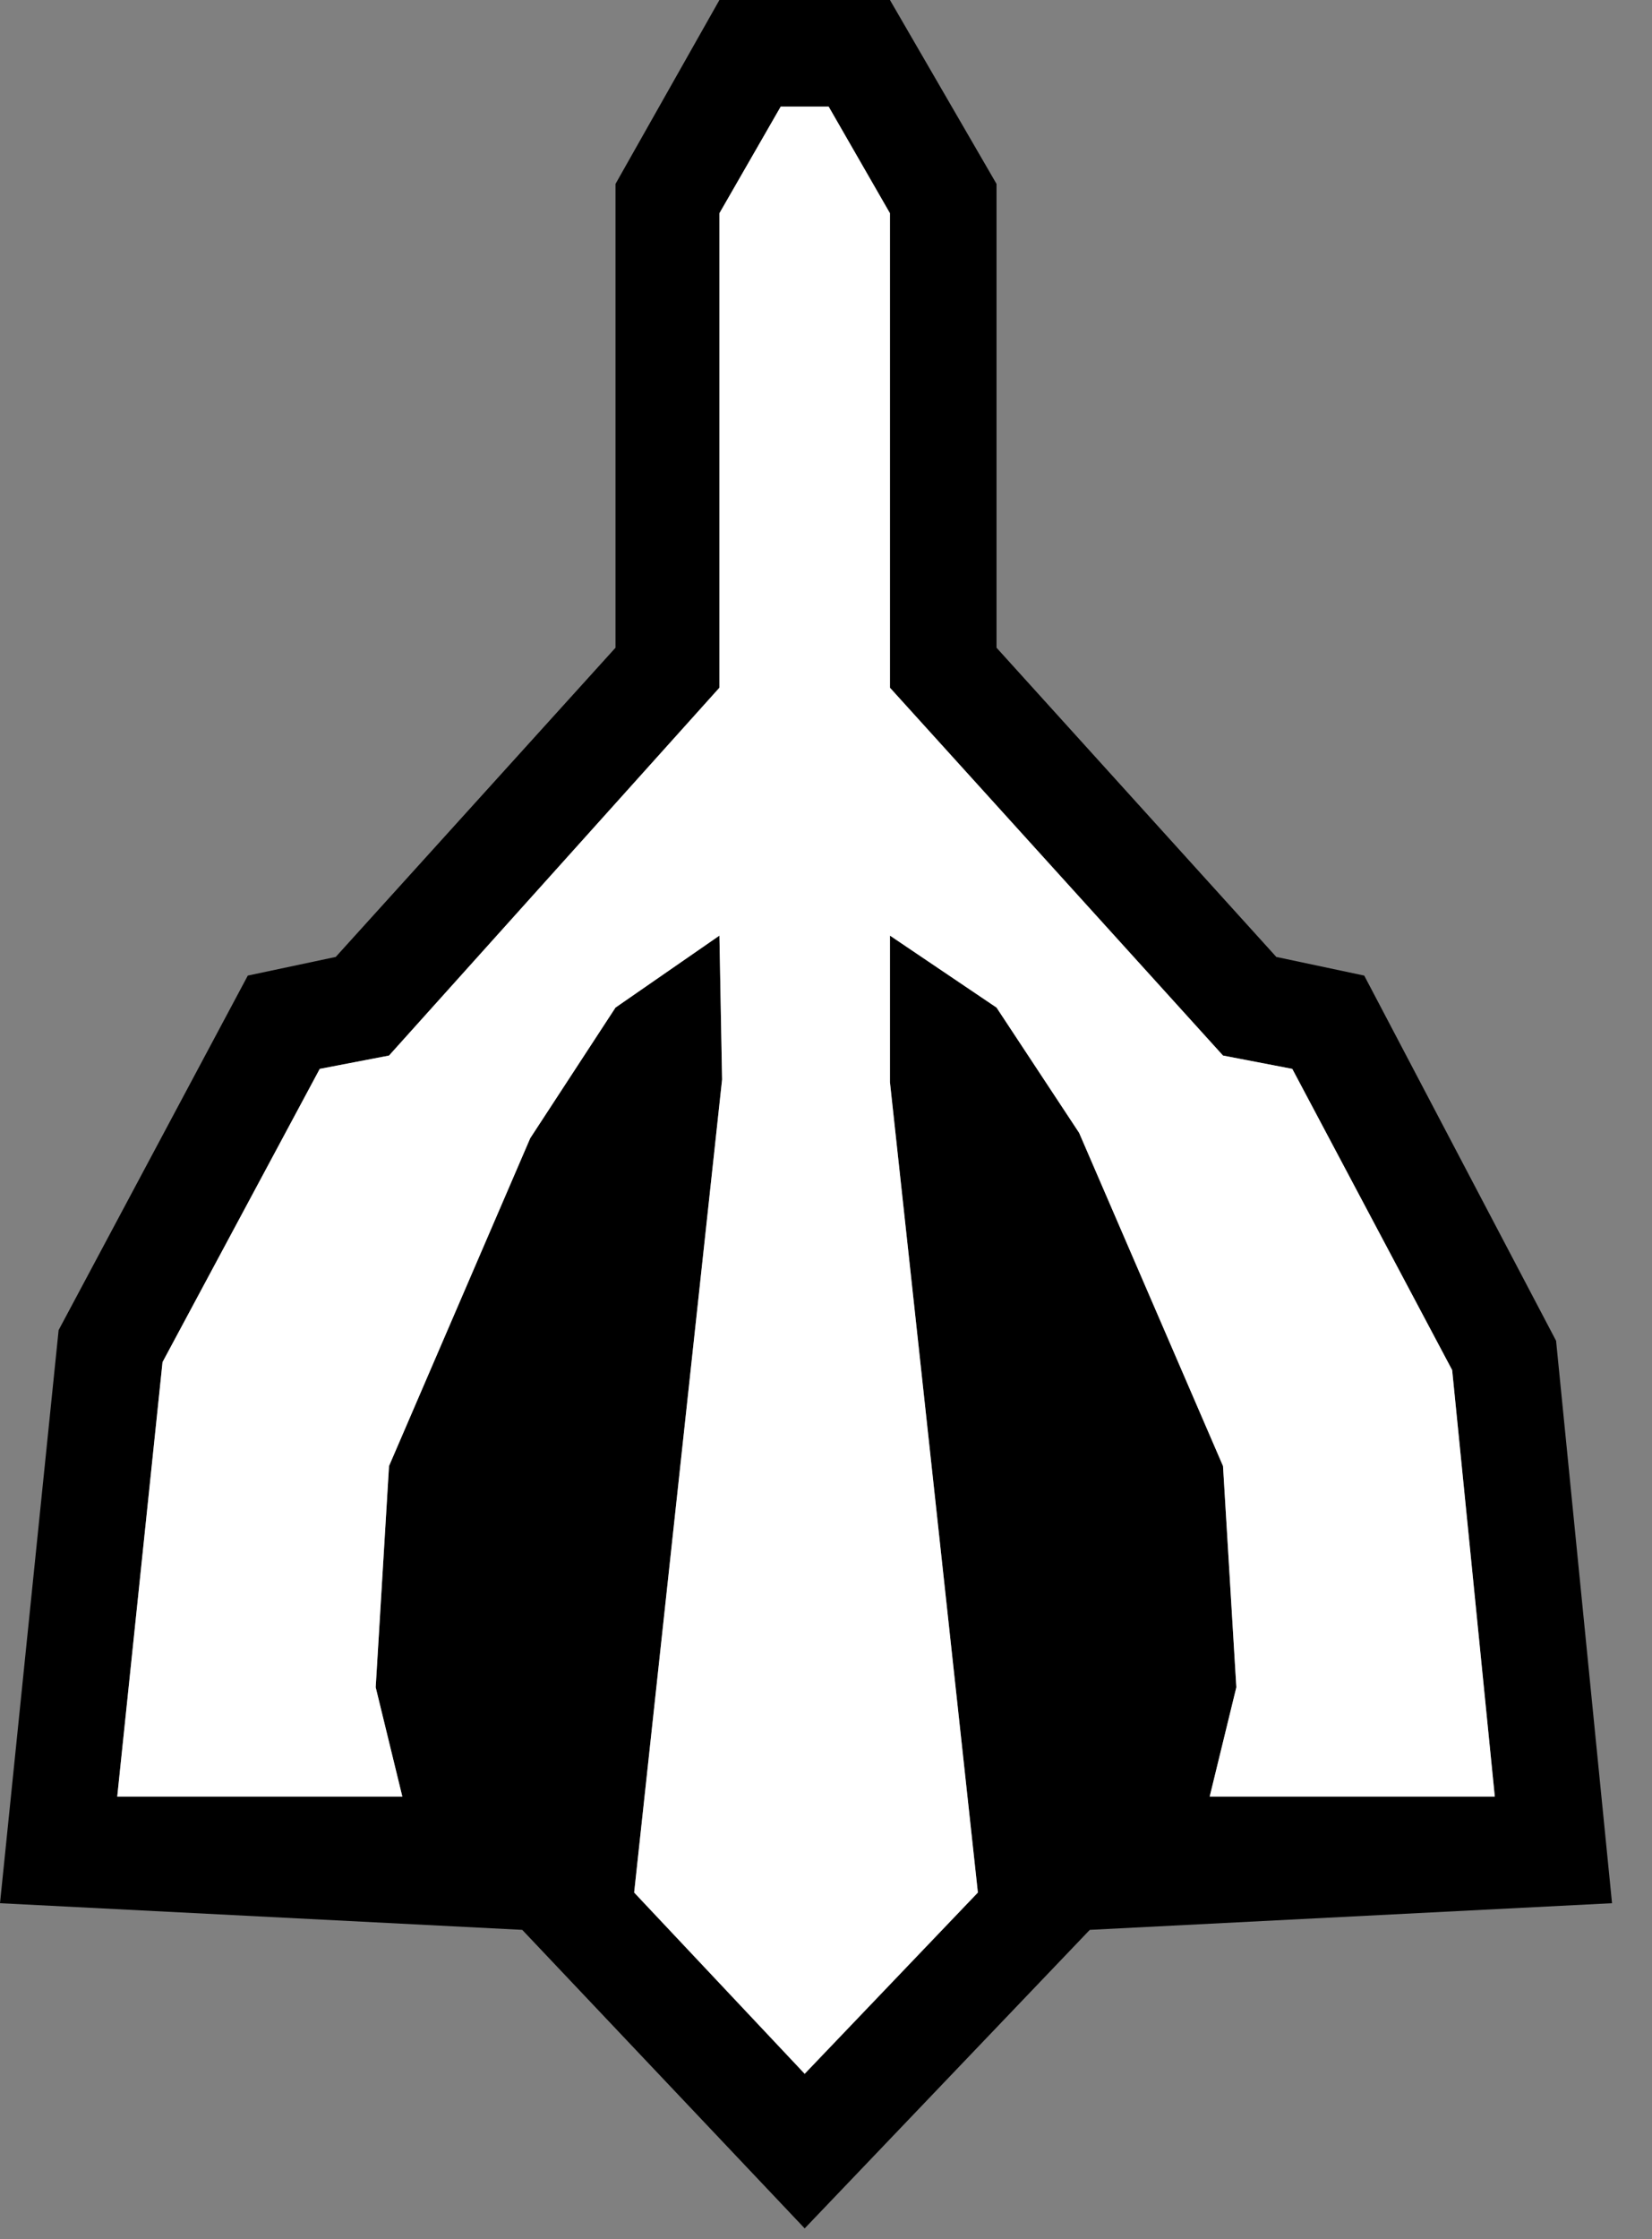 <?xml version="1.0" encoding="utf-8"?>
<svg version="1.1" id="Layer_1"
xmlns="http://www.w3.org/2000/svg"
xmlns:xlink="http://www.w3.org/1999/xlink"
width="31px" height="42px"
xml:space="preserve">
<rect width="100%" height="100%" fill="#808080" stroke="none"/>
<g id="PathID_100" transform="matrix(1, 0, 0, 1, 15.1, 20.8)">
<path style="fill:#000000;fill-opacity:1" d="M3.6 -17.35L3.6 -8.65L8.85 -2.85L10.5 -2.5L14.1 4.35L15.15 14.9L5.35 15.4L0 21L-5.3 15.4L-15.1 14.9L-14 4.15L-10.45 -2.5L-8.8 -2.85L-3.55 -8.65L-3.55 -17.35L-1.6 -20.8L1.6 -20.8L3.6 -17.35M0.45 -18.8L-0.45 -18.8L-1.6 -16.8L-1.6 -7.9L-7.8 -1L-9.1 -0.75L-12.05 4.75L-12.9 12.9L-7.55 12.9L-8.05 10.85L-7.8 6.7L-5.15 0.55L-3.55 -1.9L-1.6 -3.25L-1.55 -0.55L-3.2 14.7L0 18.1L3.25 14.7L1.6 -0.5L1.6 -3.25L3.6 -1.9L5.15 0.45L7.85 6.7L8.1 10.85L7.6 12.9L12.95 12.9L12.15 4.9L9.15 -0.75L7.85 -1L1.6 -7.9L1.6 -16.8L0.45 -18.8" />
<path style="fill:#FFFFFF;fill-opacity:1" d="M1.6 -16.8L1.6 -7.9L7.85 -1L9.15 -0.75L12.15 4.9L12.95 12.9L7.6 12.9L8.1 10.85L7.85 6.7L5.15 0.45L3.6 -1.9L1.6 -3.25L1.6 -0.5L3.25 14.7L0 18.1L-3.2 14.7L-1.55 -0.55L-1.6 -3.25L-3.55 -1.9L-5.15 0.55L-7.8 6.7L-8.05 10.85L-7.55 12.9L-12.9 12.9L-12.05 4.75L-9.1 -0.75L-7.8 -1L-1.6 -7.9L-1.6 -16.8L-0.45 -18.8L0.45 -18.8L1.6 -16.8" />
</g>
</svg>
